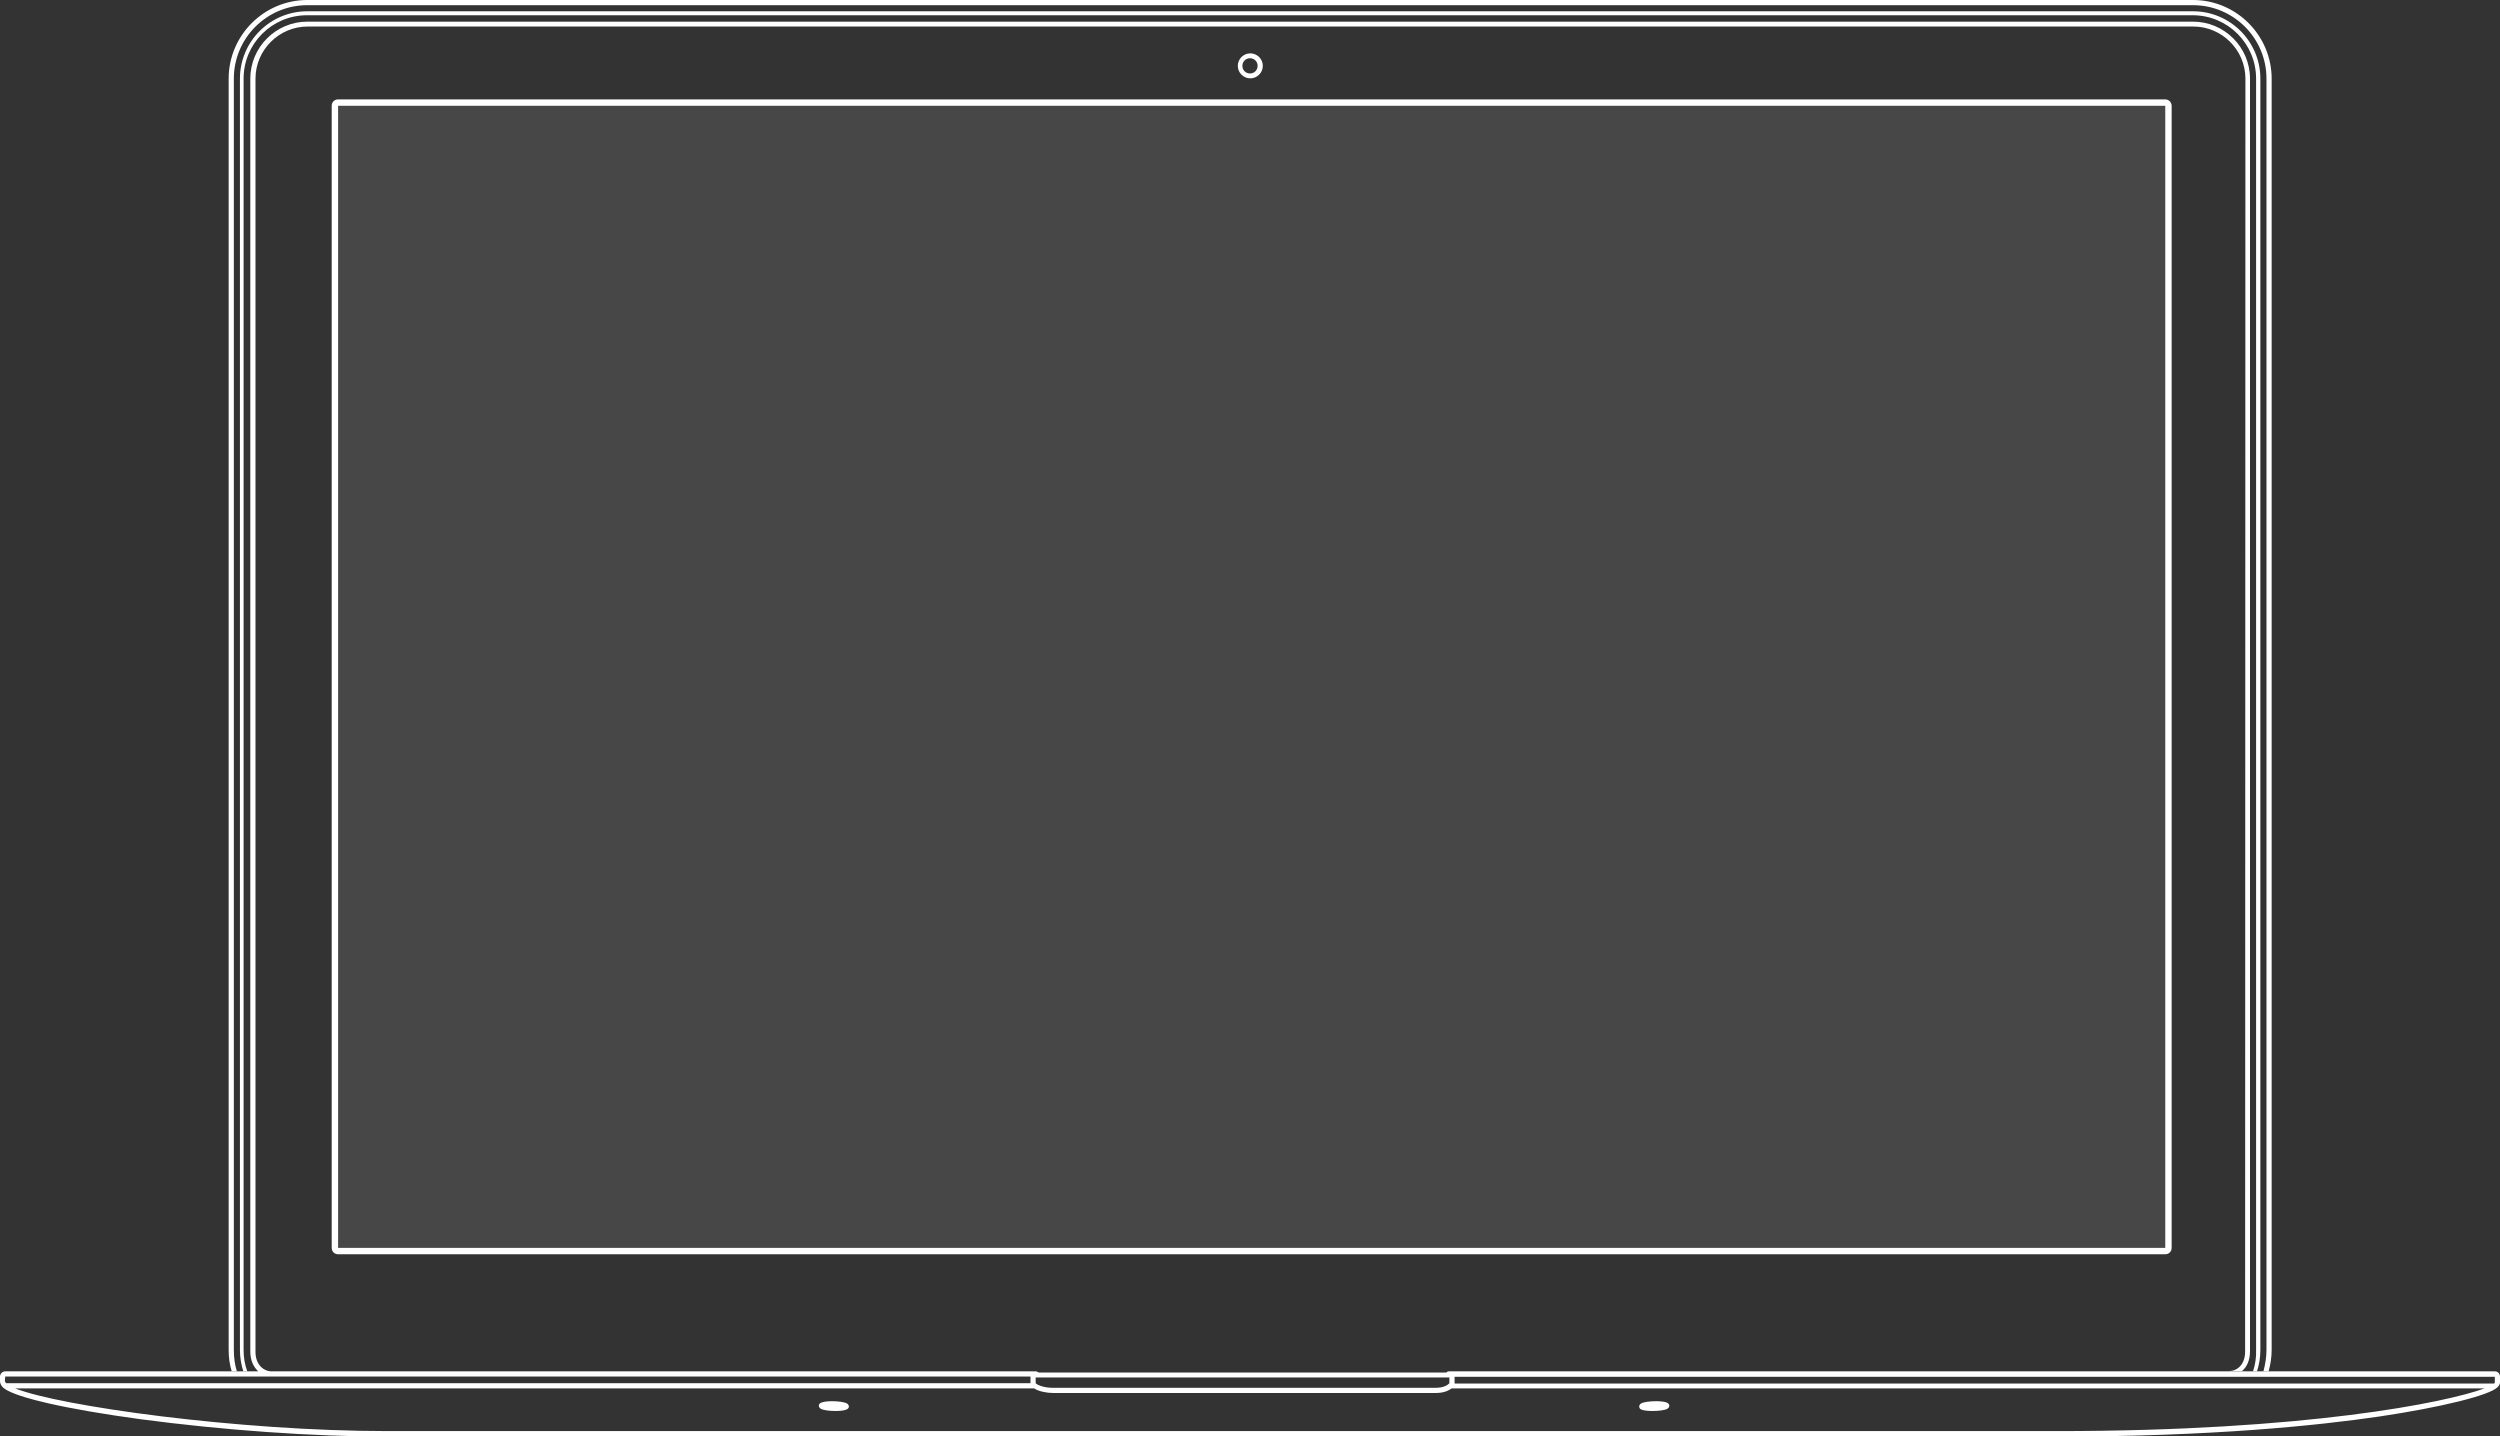 <?xml version="1.0" encoding="utf-8"?>
<!-- Generator: Adobe Illustrator 19.1.1, SVG Export Plug-In . SVG Version: 6.00 Build 0)  -->
<svg version="1.1" id="Layer_1" xmlns="http://www.w3.org/2000/svg" xmlns:xlink="http://www.w3.org/1999/xlink" x="0px" y="0px"
	width="820" height="471.1"
	 viewBox="104 161.9 820 471.1" style="enable-background:new 104 161.9 820 471.1;" xml:space="preserve">
<rect x="104" y="161.9" width="820" height="471.1" fill="#333333" stroke="none"/>
<style type="text/css">
	.st0{fill:#FFFFFF;}
	.st1{opacity:0.1;fill:#FFFFFF;enable-background:new    ;}
</style>
<path class="st0" d="M518.2,183.5c0-2.3-1.9-4.1-4.1-4.1c-2.3,0-4.1,1.9-4.1,4.1c0,2.3,1.9,4.1,4.1,4.1
	C516.3,187.6,518.2,185.8,518.2,183.5z M511.5,183.5c0-1.4,1.1-2.5,2.5-2.5c1.4,0,2.5,1.1,2.5,2.5c0,1.4-1.1,2.5-2.5,2.5
	C512.6,186,511.5,184.9,511.5,183.5L511.5,183.5z M212.8,196.6v374.6c0,1.2,0.9,2.1,2.1,2.1h599.3c1.2,0,2.1-0.9,2.1-2.1V196.6
	c0-1.1-0.9-2.1-2.1-2.1H214.9C213.7,194.5,212.8,195.4,212.8,196.6z M814.2,571.2H214.9V196.6h599.3L814.2,571.2L814.2,571.2z
	 M381.9,622.3c-0.9-0.6-3.2-0.8-4.9-0.8c-0.2,0-0.4,0-0.6,0c-3.4,0.1-3.7,0.9-3.8,1.2c-0.1,0.3,0,0.8,0.5,1.2
	c0.9,0.6,3.2,0.8,4.9,0.8c0.2,0,0.4,0,0.6,0c3.4-0.1,3.7-0.9,3.8-1.2C382.5,623.1,382.4,622.7,381.9,622.3L381.9,622.3L381.9,622.3z
	 M647.7,621.5c-0.2,0-0.4,0-0.6,0c-1.7,0-4.1,0.2-4.9,0.8c-0.5,0.3-0.6,0.8-0.5,1.2c0.1,0.4,0.3,1.1,3.8,1.2c0.2,0,0.4,0,0.6,0
	c1.7,0,4.1-0.2,4.9-0.8c0.5-0.3,0.6-0.8,0.5-1.2C651.3,622.3,651.1,621.6,647.7,621.5L647.7,621.5L647.7,621.5z"/>
<path class="st0" d="M181.7,611.7c-0.7-2.2-1-4.5-1-7v-417c0-13.3,10.8-24.1,24.1-24.1h618.5c13.3,0,24.1,10.8,24.1,24.1v417
	c0,2.4-0.4,4.7-1,7h1.7c0.6-2.2,1-4.5,1-7v-417c0-14.2-11.6-25.8-25.8-25.8H204.8c-14.2,0-25.8,11.6-25.8,25.8v417
	c0,2.4,0.3,4.7,1,7H181.7L181.7,611.7z"/>
<path class="st0" d="M843,611.7h1.3c0.7-2.2,1.1-4.5,1.1-7v-417c0-12.2-9.9-22.1-22.1-22.1H204.8c-12.2,0-22.1,9.9-22.1,22.1v417
	c0,2.4,0.4,4.8,1.1,7h1.3c-0.8-2.2-1.2-4.5-1.2-7v-417c0-11.5,9.3-20.8,20.8-20.8h618.5c11.5,0,20.8,9.3,20.8,20.8v417
	C844.1,607.2,843.7,609.5,843,611.7L843,611.7L843,611.7z"/>
<path class="st0" d="M840.4,605.2c0,4.4-2.7,6.4-5.2,6.4H835v0h4.4c1.5-1.3,2.6-3.4,2.6-6.5V187.7c0-10.3-8.4-18.7-18.7-18.7H204.8
	c-10.3,0-18.7,8.4-18.7,18.7v417.5c0,3,1.1,5.1,2.6,6.5h4.2v0h0c-2,0-5.1-1.8-5.1-6.4V187.7c0-9.4,7.7-17.1,17.1-17.1h618.5
	c9.4,0,17.1,7.7,17.1,17.1L840.4,605.2L840.4,605.2L840.4,605.2z M924,615.3v-1.9c0-0.9-0.7-1.7-1.7-1.7H579.4c-0.4,0-0.8,0.1-1,0.4
	H444.7c-0.3-0.2-0.6-0.4-1-0.4h-338c-0.9,0-1.7,0.8-1.7,1.7v1.5c0,0.7,0.3,1.3,0.8,1.9c0.6,0.6,2.4,2.5,15.1,5.4
	c7.9,1.8,18.4,3.6,30.2,5.2c27,3.6,56.5,5.7,81.1,5.7h547.4c50.6,0,85.5-3.6,105.9-6.6c20.1-3,36-6.9,38.7-9.6l0,0c0,0,0,0,0,0
	c0,0,0-0.1,0.1-0.1c0,0,0,0,0,0C923.8,616.2,924,615.8,924,615.3L924,615.3L924,615.3z M922.3,615.3c0,0.1-0.1,0.2-0.2,0.4h-341
	v-2.2h341.2C922.3,613.4,922.3,614.8,922.3,615.3L922.3,615.3L922.3,615.3z M579.4,613.7v1.9c-0.8,0.8-2.1,1.5-4.6,1.5H449.3
	c-2.4,0-4.8-0.7-5.6-1.5v-1.9L579.4,613.7L579.4,613.7L579.4,613.7z M105.7,613.4H442v2.2H106c-0.2-0.3-0.4-0.5-0.4-0.8L105.7,613.4
	L105.7,613.4L105.7,613.4z M778.6,631.3H231.3c-49.2,0-107.8-8.2-122.3-14h0h334.2c1.5,1,4.2,1.5,6.2,1.5h125.5
	c2.2,0,3.9-0.5,5.2-1.5h338.8C906.4,621.9,860.6,631.3,778.6,631.3L778.6,631.3L778.6,631.3z"/>
<path class="st1" d="M214.9,196.6h599.3v374.6H214.9L214.9,196.6L214.9,196.6z"/>
</svg>
